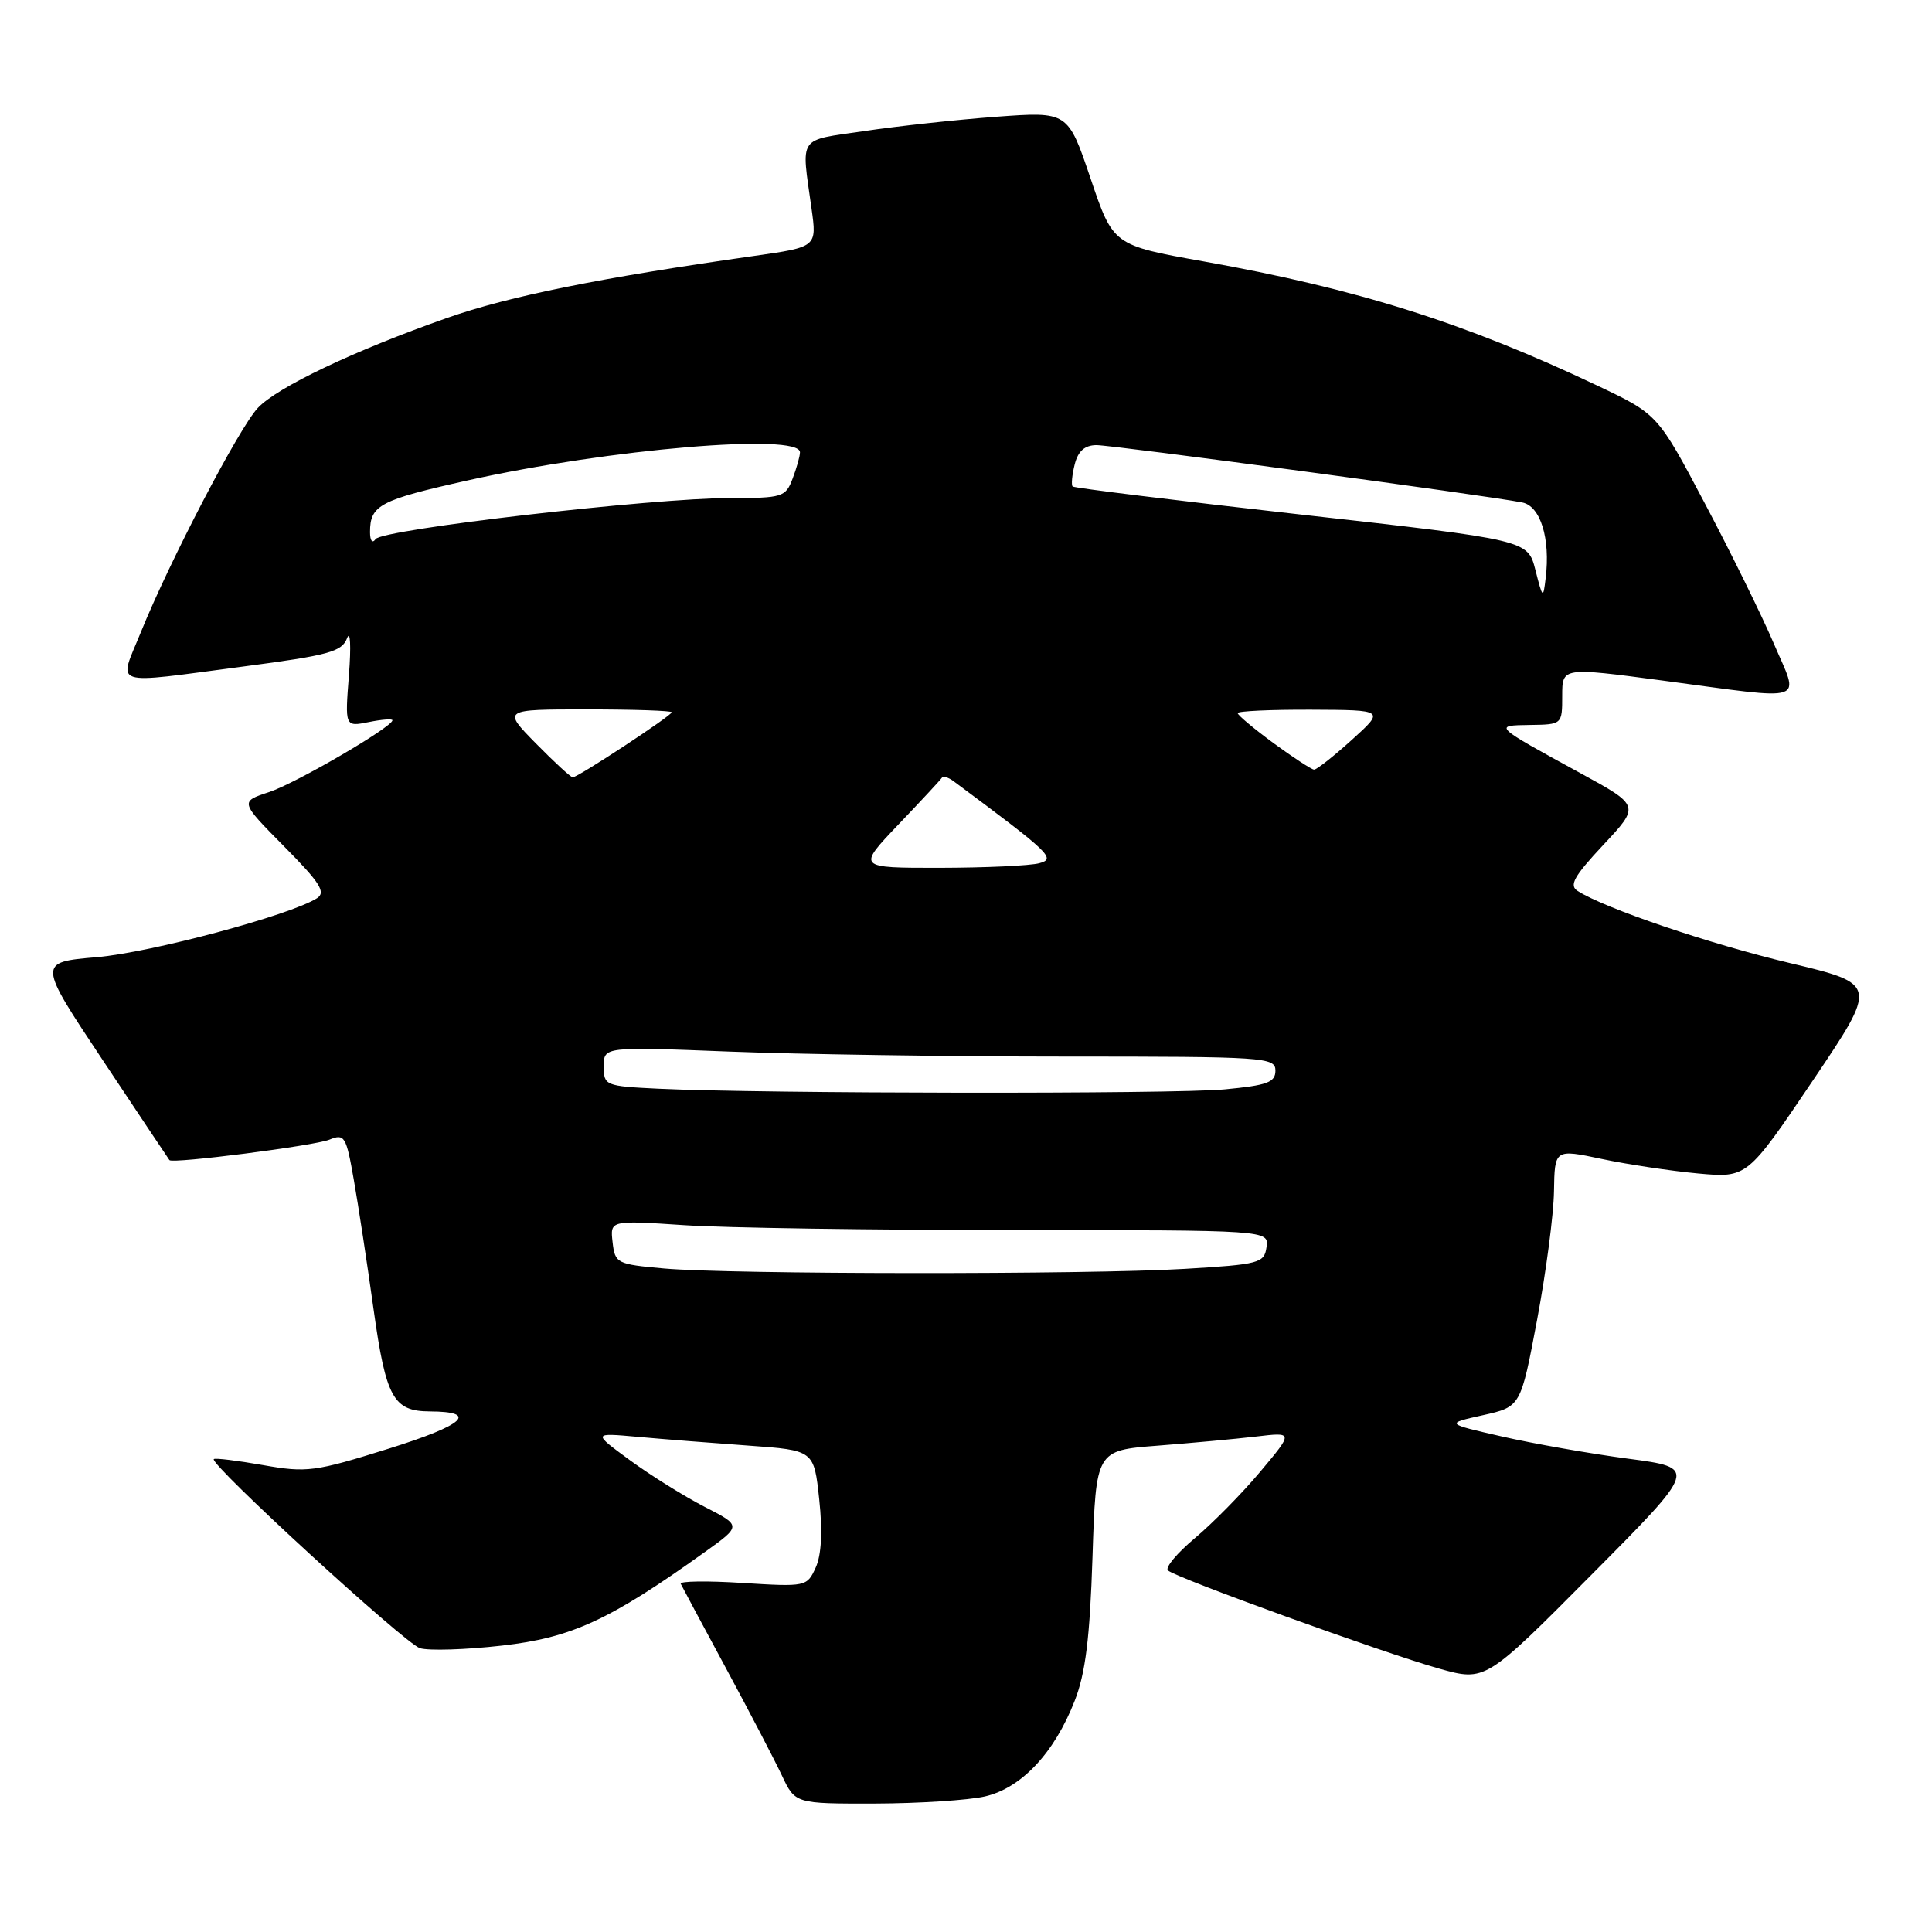 <?xml version="1.0" encoding="UTF-8" standalone="no"?>
<!DOCTYPE svg PUBLIC "-//W3C//DTD SVG 1.1//EN" "http://www.w3.org/Graphics/SVG/1.1/DTD/svg11.dtd" >
<svg xmlns="http://www.w3.org/2000/svg" xmlns:xlink="http://www.w3.org/1999/xlink" version="1.1" viewBox="0 0 256 256">
 <g >
 <path fill="currentColor"
d=" M 130.50 238.04 C 135.33 236.93 139.70 232.29 142.40 225.37 C 143.84 221.69 144.41 217.04 144.76 206.34 C 145.22 192.19 145.22 192.19 153.36 191.56 C 157.84 191.21 163.72 190.67 166.44 190.35 C 171.39 189.76 171.39 189.76 167.02 194.97 C 164.62 197.84 160.71 201.81 158.34 203.80 C 155.96 205.79 154.35 207.72 154.76 208.09 C 155.82 209.07 183.32 219.02 190.66 221.09 C 196.82 222.82 196.82 222.82 210.88 208.66 C 224.95 194.50 224.95 194.50 215.72 193.28 C 210.65 192.61 203.12 191.28 199.00 190.34 C 191.50 188.63 191.50 188.63 196.50 187.52 C 201.50 186.40 201.50 186.40 203.66 174.95 C 204.85 168.65 205.86 160.97 205.91 157.87 C 206.00 152.25 206.00 152.25 212.25 153.57 C 215.69 154.30 221.43 155.16 225.00 155.49 C 231.50 156.08 231.50 156.08 240.17 143.24 C 248.83 130.39 248.83 130.39 237.17 127.61 C 226.50 125.07 212.64 120.36 209.05 118.06 C 207.88 117.32 208.54 116.13 212.45 111.95 C 217.31 106.76 217.31 106.76 209.40 102.44 C 197.82 96.11 197.84 96.13 202.75 96.06 C 206.99 96.00 207.00 95.99 207.00 92.20 C 207.00 88.41 207.00 88.41 220.25 90.17 C 239.90 92.79 238.46 93.28 235.03 85.25 C 233.44 81.54 229.34 73.19 225.90 66.70 C 219.66 54.89 219.66 54.89 211.58 51.06 C 194.14 42.79 179.76 38.25 159.50 34.64 C 147.50 32.50 147.50 32.50 144.50 23.63 C 141.50 14.77 141.50 14.77 132.00 15.47 C 126.78 15.86 118.90 16.71 114.50 17.37 C 105.61 18.68 106.17 17.85 107.53 27.62 C 108.25 32.73 108.25 32.73 99.87 33.92 C 79.56 36.80 67.44 39.25 59.27 42.12 C 46.90 46.47 36.72 51.31 34.15 54.07 C 31.65 56.75 22.47 74.36 18.67 83.75 C 15.69 91.11 14.35 90.66 32.30 88.31 C 43.57 86.83 45.30 86.36 45.99 84.56 C 46.42 83.43 46.53 85.61 46.24 89.40 C 45.70 96.31 45.70 96.31 48.85 95.68 C 50.58 95.33 52.00 95.22 52.00 95.44 C 52.00 96.33 39.18 103.80 35.64 104.96 C 31.79 106.23 31.79 106.23 37.64 112.15 C 42.42 116.97 43.22 118.24 42.00 119.02 C 38.41 121.29 20.02 126.21 12.83 126.83 C 4.98 127.50 4.98 127.50 13.63 140.50 C 18.39 147.65 22.35 153.60 22.45 153.72 C 22.83 154.23 41.66 151.82 43.65 151.01 C 45.66 150.19 45.87 150.54 46.88 156.32 C 47.48 159.72 48.66 167.45 49.50 173.50 C 51.14 185.21 52.11 186.99 56.94 187.02 C 63.48 187.05 61.57 188.80 51.55 191.94 C 41.70 195.02 40.67 195.16 34.84 194.13 C 31.43 193.53 28.50 193.17 28.33 193.34 C 27.70 193.97 53.63 217.75 55.64 218.39 C 56.79 218.75 61.69 218.60 66.51 218.05 C 75.74 217.01 80.82 214.66 93.38 205.66 C 98.26 202.17 98.26 202.17 93.38 199.67 C 90.70 198.29 86.25 195.52 83.50 193.51 C 78.50 189.85 78.50 189.85 84.50 190.39 C 87.80 190.69 94.41 191.21 99.18 191.55 C 107.86 192.17 107.86 192.17 108.55 198.66 C 109.01 202.91 108.85 206.04 108.08 207.72 C 106.93 210.24 106.79 210.27 98.41 209.75 C 93.73 209.45 90.04 209.50 90.20 209.86 C 90.37 210.21 93.05 215.22 96.17 221.00 C 99.29 226.78 102.63 233.19 103.60 235.25 C 105.37 239.00 105.37 239.00 115.94 238.98 C 121.75 238.96 128.30 238.54 130.50 238.04 Z  M 88.00 168.08 C 81.72 167.52 81.49 167.40 81.17 164.59 C 80.84 161.69 80.84 161.69 90.67 162.34 C 96.08 162.70 115.72 162.99 134.32 162.99 C 168.14 163.00 168.14 163.00 167.82 165.25 C 167.52 167.37 166.91 167.54 157.00 168.13 C 144.08 168.90 96.87 168.87 88.00 168.08 Z  M 87.25 144.26 C 80.19 143.92 80.00 143.84 80.00 141.30 C 80.00 138.69 80.00 138.69 96.66 139.34 C 105.82 139.70 125.85 140.00 141.16 140.00 C 167.61 140.00 169.00 140.09 169.00 141.86 C 169.00 143.42 167.93 143.81 162.25 144.35 C 155.54 144.98 101.09 144.92 87.25 144.26 Z  M 119.03 109.27 C 122.04 106.12 124.63 103.33 124.80 103.06 C 124.96 102.79 125.68 103.00 126.39 103.54 C 139.21 113.07 139.96 113.78 137.71 114.38 C 136.50 114.71 130.57 114.98 124.53 114.99 C 113.57 115.00 113.57 115.00 119.03 109.27 Z  M 71.00 98.50 C 66.58 94.00 66.58 94.00 77.79 94.00 C 83.96 94.00 89.00 94.17 89.00 94.38 C 89.00 94.83 76.58 103.00 75.89 103.00 C 75.63 103.00 73.43 100.97 71.00 98.50 Z  M 168.75 98.47 C 166.14 96.55 164.00 94.76 164.00 94.49 C 164.00 94.22 168.39 94.02 173.75 94.04 C 183.50 94.08 183.50 94.08 179.12 98.04 C 176.71 100.22 174.46 101.99 174.12 101.98 C 173.78 101.96 171.36 100.38 168.75 98.47 Z  M 203.45 75.53 C 202.44 71.55 202.44 71.55 172.47 68.19 C 155.99 66.34 142.33 64.66 142.13 64.46 C 141.93 64.26 142.05 62.95 142.40 61.55 C 142.84 59.78 143.72 59.00 145.27 58.98 C 147.39 58.97 197.06 65.65 201.71 66.58 C 204.12 67.06 205.45 71.34 204.81 76.59 C 204.48 79.38 204.42 79.34 203.45 75.53 Z  M 49.03 70.50 C 49.03 66.93 50.33 66.25 62.00 63.65 C 80.72 59.48 106.00 57.35 106.00 59.93 C 106.00 60.45 105.56 62.02 105.02 63.43 C 104.10 65.87 103.67 66.00 96.77 65.99 C 86.59 65.98 50.65 70.13 49.77 71.43 C 49.34 72.05 49.03 71.66 49.03 70.50 Z "/>
</g>
</svg>